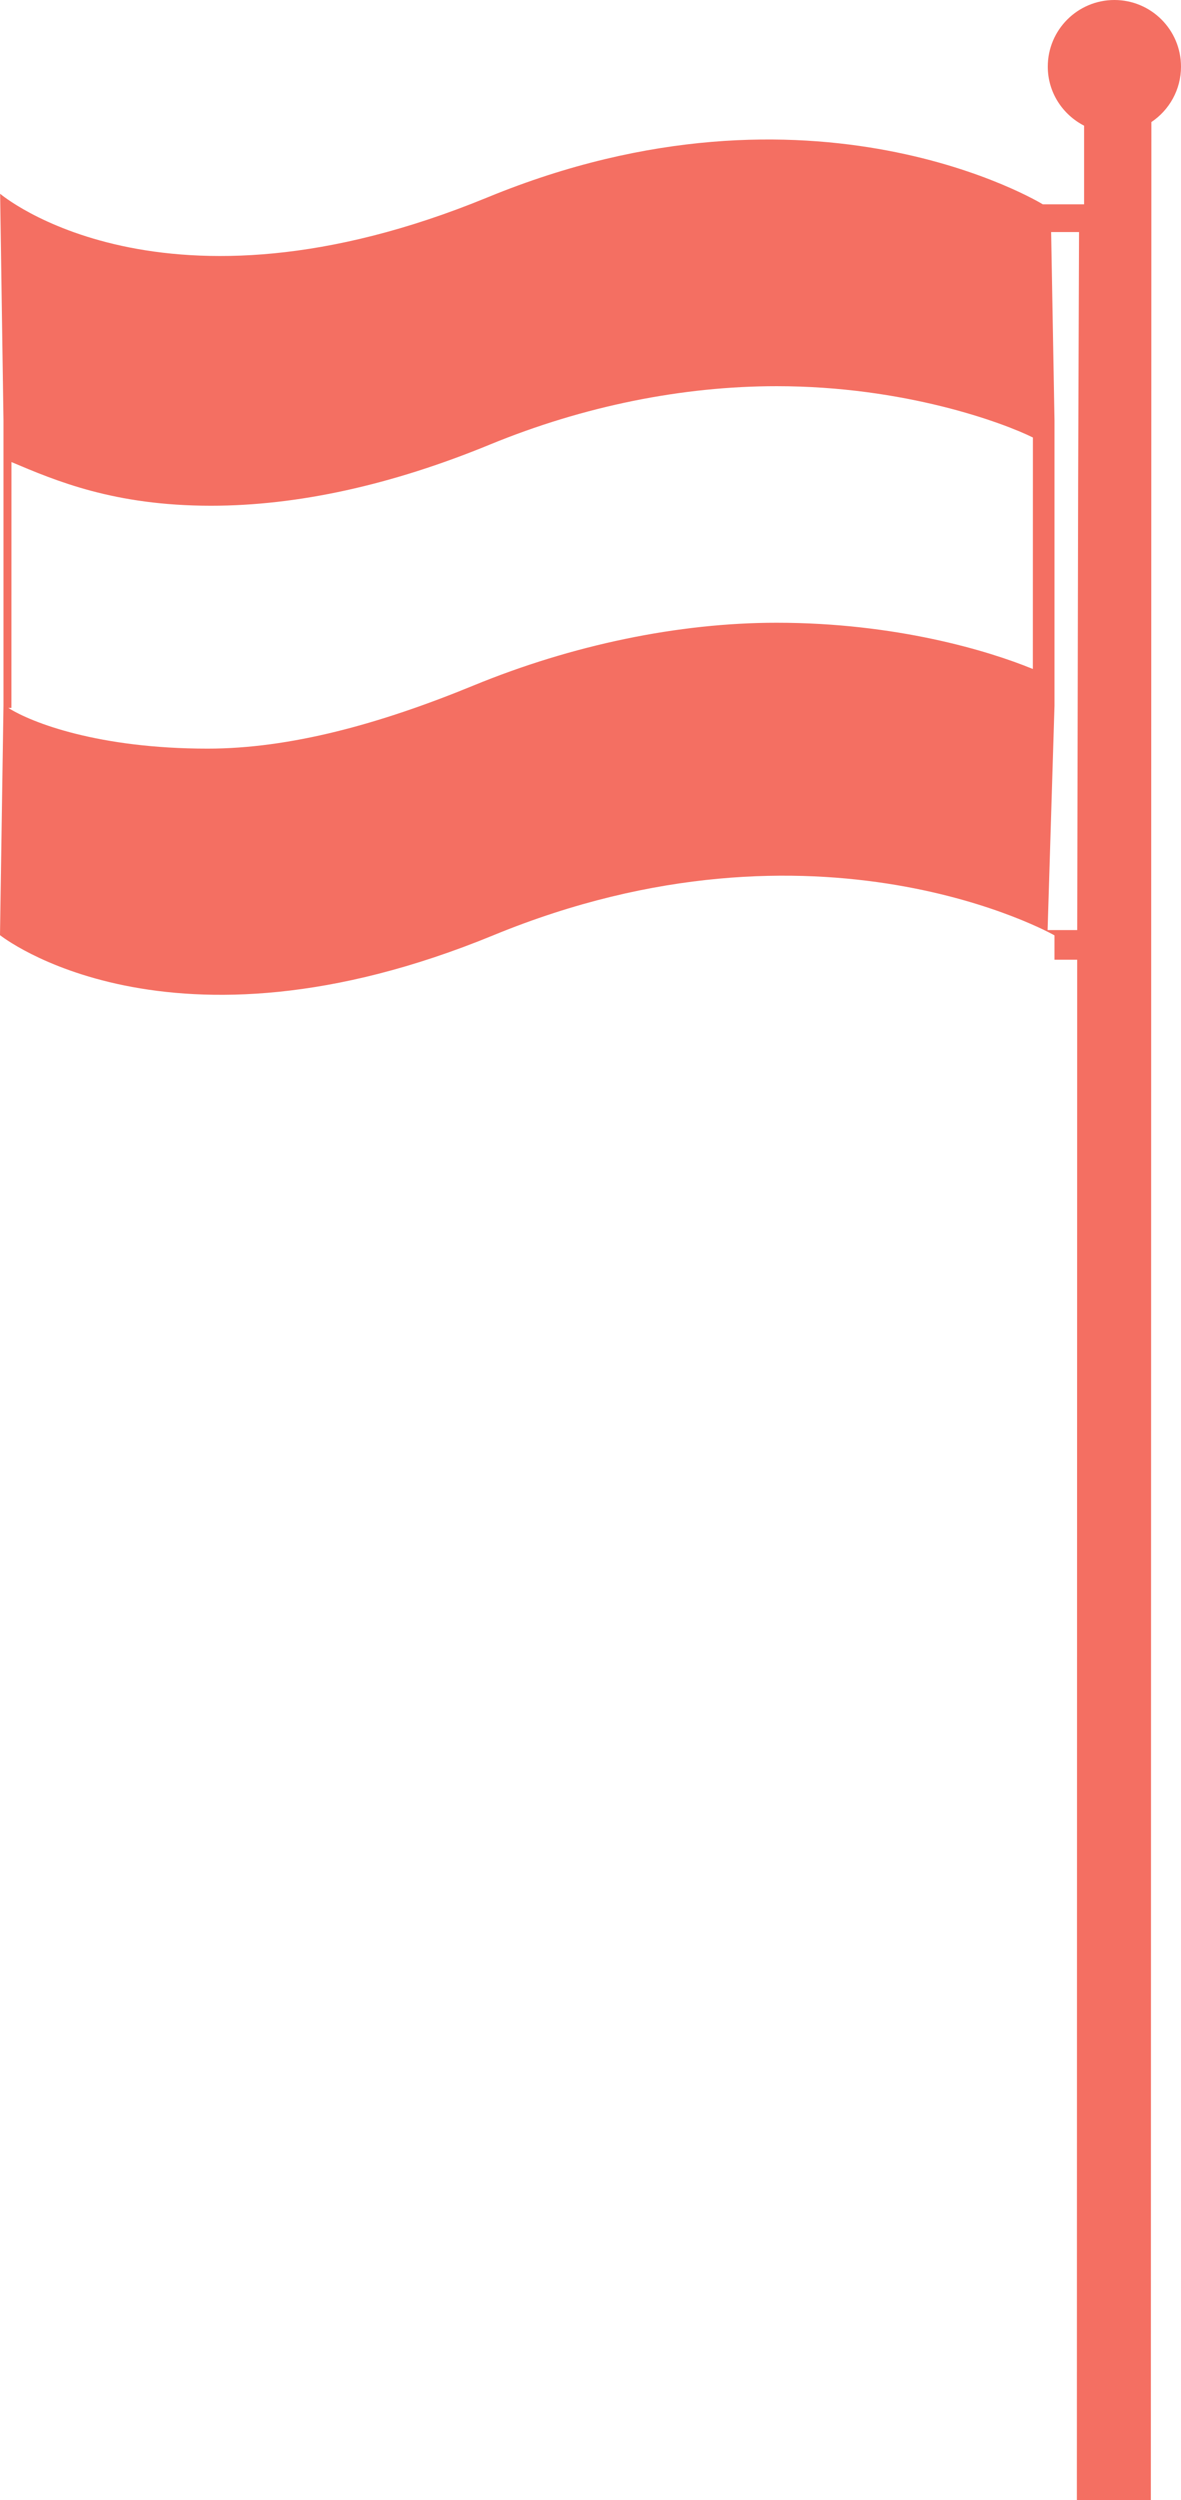 <svg version="1.1" id="图层_1" x="0px" y="0px" width="79.782px" height="168.793px" viewBox="0 0 79.782 168.793" enable-background="new 0 0 79.782 168.793" xml:space="preserve" xmlns="http://www.w3.org/2000/svg" xmlns:xlink="http://www.w3.org/1999/xlink" xmlns:xml="http://www.w3.org/XML/1998/namespace">
  <path fill="#F46F62" d="M79.782,4.5c0-2.485-2.015-4.5-4.5-4.5c-2.484,0-4.5,2.015-4.5,4.5c0,1.744,1.003,3.239,2.453,3.986v5.309
	h-2.789c0,0-15.486-9.525-37.503-0.473c-22.02,9.053-32.934-0.239-32.934-0.239l0.226,15.298v0.554v18.348v0.348L0,63.136
	c0,0,11.314,9.06,33.333,0.007c22.018-9.053,37.902,0.008,37.902,0.008v1.644h1.533l-0.021,104h4.998L77.781,8.241
	C78.987,7.434,79.782,6.06,79.782,4.5z M69.773,45.167c-2.999-1.234-9.26-3.121-17.304-3.123c-6.65-0.001-13.845,1.509-20.479,4.237
	c-6.354,2.611-12.4,4.263-17.97,4.263c-7.35-0.002-11.884-1.75-13.458-2.75h0.21l0.003-16.598c3,1.267,6.932,2.947,13.47,2.949
	c5.865,0.002,12.209-1.4,18.844-4.128c6.353-2.611,13.027-3.944,19.384-3.944c8.66,0.003,15.304,2.474,17.304,3.465L69.773,45.167z
	 M72.833,32.647l-0.063,30.147h-2l0.466-15.148V47.3V28.952v-0.555l-0.227-12.731l1.885,0.001L72.833,32.647z" class="color c1"/>
</svg>